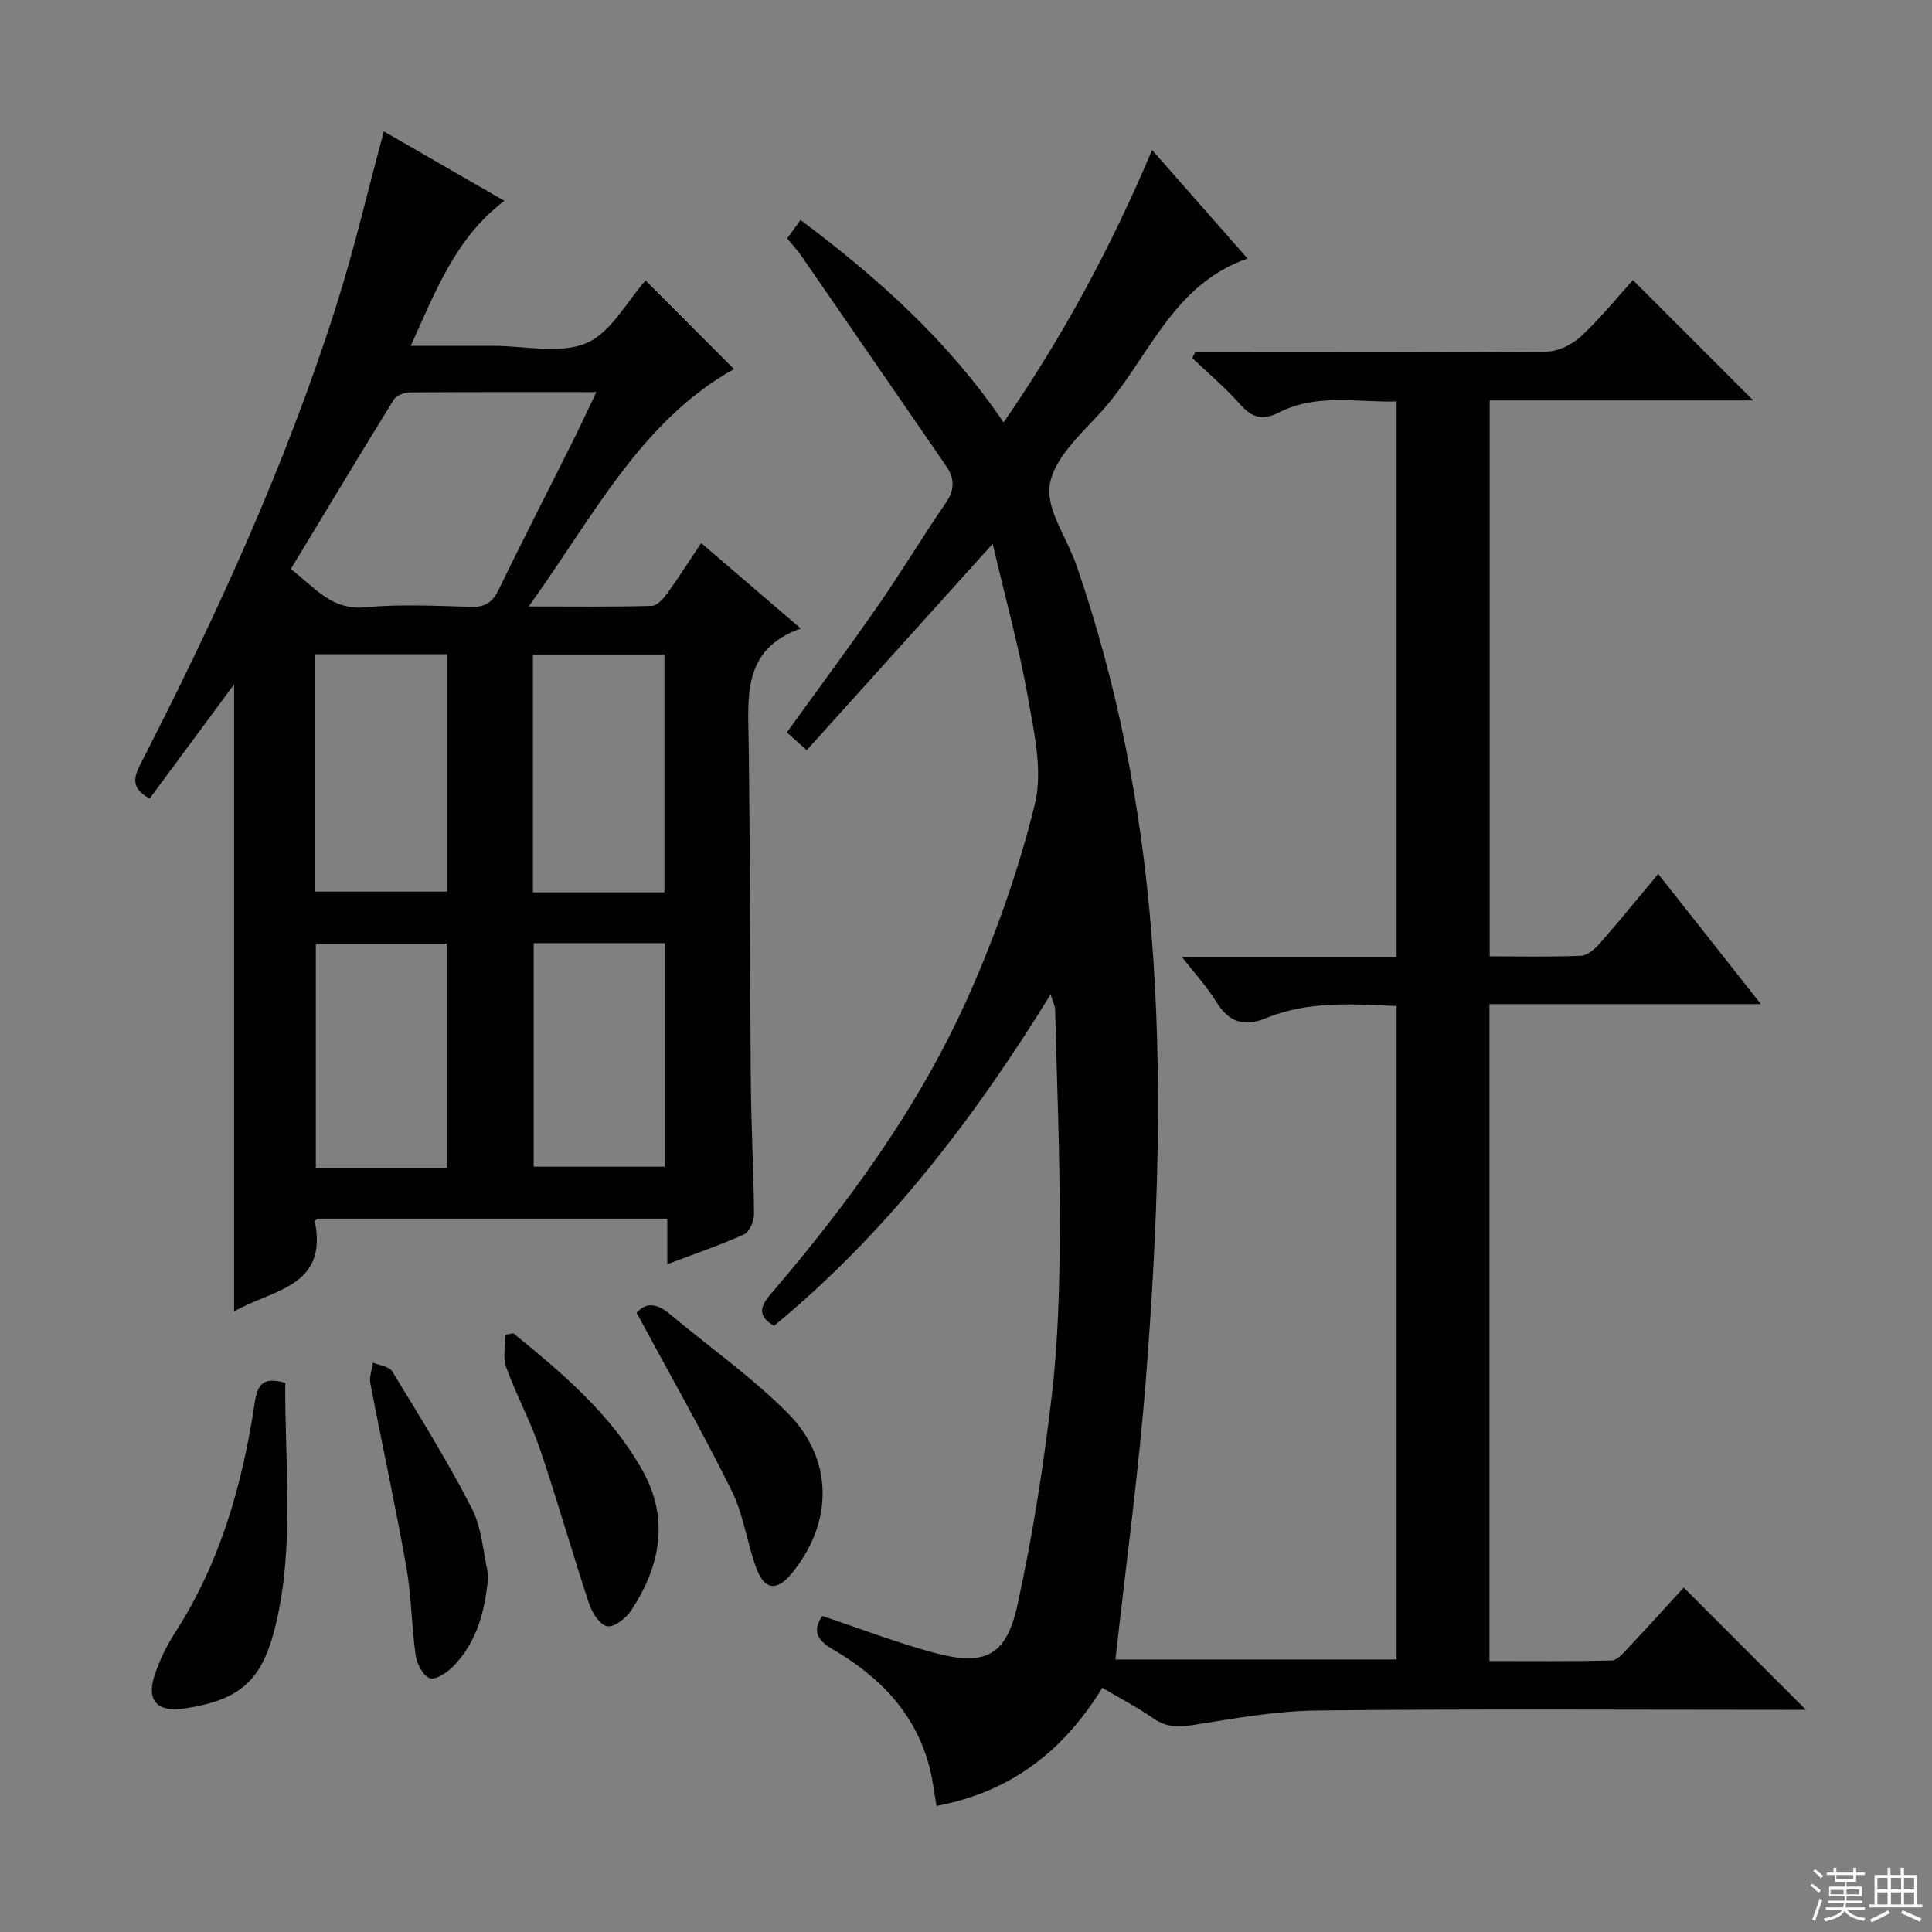 <svg enable-background="new 0 0 400 400" viewBox="0 0 400 400" xmlns="http://www.w3.org/2000/svg"><rect x="0" y="0" width="400" height="400" fill="#808080" stroke="none"/><g fill="#010102"><path d="m348.6 328.69c8.51 8.51 16.71 16.71 25.3 25.31-1.72 0-3.44 0-5.16 0-31.99 0-63.99-.21-95.98.14-8.56.09-17.15 1.64-25.64 2.99-3.13.5-5.63.53-8.31-1.34-3.25-2.27-6.79-4.1-10.59-6.35-7.91 12.92-18.79 21.55-34.32 24.46-.48-2.67-.78-5.42-1.47-8.07-2.92-11.19-10.42-18.78-20.05-24.38-3.39-1.97-4.12-3.91-2.14-6.88 7.69 2.56 15.26 5.48 23.05 7.59 10.54 2.87 15.01.78 17.33-9.74 3.17-14.38 5.45-29.01 7.16-43.64 1.33-11.37 1.6-22.9 1.63-34.36.05-15.14-.58-30.28-.96-45.42-.02-.78-.45-1.55-.93-3.12-15.99 25.93-34.01 49.44-57.27 68.62-3.82-2.25-2.6-4.32-.49-6.8 16.06-18.78 30.58-38.7 40.68-61.32 5.72-12.82 10.47-26.26 13.81-39.87 1.69-6.87-.14-14.85-1.43-22.15-1.81-10.22-4.6-20.27-7.3-31.77-13.46 14.94-25.85 28.7-38.5 42.74-1.43-1.28-2.62-2.35-4.11-3.69 6.35-8.81 12.76-17.44 18.88-26.26 4.84-6.97 9.21-14.26 14.02-21.25 1.9-2.75 1.84-5.1.06-7.68-9.99-14.5-19.96-29-29.97-43.49-.85-1.22-1.88-2.32-2.93-3.59.89-1.24 1.75-2.41 2.77-3.83 15.97 11.97 30.54 24.96 42.04 41.92 12.27-17.77 22.24-36.24 30.75-56.41 6.67 7.58 13.06 14.85 19.76 22.48-15.9 5.5-20.59 21.17-30.49 31.94-4.14 4.51-9.56 9.45-10.46 14.85-.85 5.08 3.55 11 5.49 16.61 8.47 24.46 13.35 49.62 15.49 75.42 2.57 30.94 1.35 61.81-1.03 92.65-1.5 19.49-4.17 38.89-6.35 58.58h58.21c0-44.93 0-89.95 0-135.29-9.24-.42-18.36-1.08-27.06 2.51-4.59 1.89-7.72.8-10.31-3.44-1.86-3.05-4.35-5.72-7.07-9.2h44.44c0-38.43 0-76.46 0-115.04-8.2.22-16.56-1.71-24.35 2.28-3.44 1.76-5.61 1.06-8.07-1.71-3.03-3.42-6.57-6.4-9.89-9.57.2-.39.41-.79.61-1.18h5.25c22.5 0 44.99.1 67.49-.14 2.42-.03 5.31-1.47 7.14-3.16 4-3.72 7.46-8.02 10.75-11.65 8.42 8.42 16.68 16.68 24.91 24.91-17.75 0-35.98 0-54.57 0v115.1c6.36 0 12.64.15 18.91-.12 1.35-.06 2.89-1.41 3.9-2.56 4.04-4.61 7.9-9.37 12.08-14.37 7.07 8.96 13.84 17.54 21.27 26.94-19.23 0-37.56 0-56.2 0v136.01c8.45 0 16.88.1 25.3-.12 1.17-.03 2.43-1.55 3.41-2.6 3.98-4.21 7.85-8.5 11.51-12.49z"/><path d="m145.17 112.43c6.98 5.99 13.38 11.49 20.62 17.69-11.99 4.27-10.93 13.79-10.79 23.26.33 23.66.24 47.33.45 70.99.08 8.98.59 17.96.66 26.95.01 1.45-.91 3.71-2.03 4.22-4.96 2.26-10.14 4.01-15.92 6.2 0-3.4 0-6.26 0-9.43-24.49 0-48.42 0-72.46 0-.11.13-.54.41-.51.61 2.75 13.68-8.97 14.07-16.72 18.6 0-43.65 0-86.85 0-129.84-5.67 7.67-11.58 15.67-17.48 23.65-4.04-2.16-3.25-4.51-1.81-7.32 15.63-30.5 29.89-61.61 40.32-94.31 3.76-11.8 6.56-23.91 9.97-36.5 7.68 4.43 16.16 9.32 24.95 14.38-10.03 7.61-14.14 18.5-19.38 30.02h14.04 3c6.5-.01 13.75 1.77 19.28-.54 5.13-2.15 8.43-8.66 12.3-12.99 6.01 6.02 12.34 12.37 18.3 18.34-19.4 10.88-29.18 30.68-42.51 49.15 9.32 0 17.43.11 25.52-.12 1.12-.03 2.42-1.55 3.24-2.67 2.32-3.22 4.44-6.58 6.96-10.34zm-21.7-31.25c-13.58 0-26.07-.04-38.56.06-1.15.01-2.82.6-3.36 1.47-7.15 11.55-14.14 23.2-21.34 35.1 5.03 3.85 8.41 8.58 15.4 7.92 7.27-.68 14.66-.29 21.98-.09 2.95.08 4.42-.99 5.69-3.61 4.99-10.33 10.25-20.53 15.37-30.79 1.52-3.05 2.96-6.17 4.82-10.06zm-58.19 103.42h27.3c0-16.6 0-32.8 0-49.16-9.25 0-18.14 0-27.3 0zm72.28.16c0-16.77 0-32.98 0-49.25-9.27 0-18.17 0-27.22 0v49.25zm-45.04 57.04c0-15.82 0-31.15 0-46.43-9.32 0-18.22 0-27.13 0v46.43zm17.97-46.53v46.28h27.11c0-15.62 0-30.85 0-46.28-9.12 0-17.9 0-27.11 0z"/><path d="m59.06 286.3c-.13 16.82 1.99 33.62-2 50.19-2.76 11.5-7.31 15.49-18.93 17.24-5.45.82-7.83-1.59-6.18-6.71 1.01-3.12 2.47-6.18 4.25-8.93 9.39-14.53 13.99-30.74 16.52-47.59.6-3.95 1.74-5.48 6.34-4.2z"/><path d="m131.81 271.82c1.82-2.19 4.14-2.03 6.74.14 8.14 6.81 16.91 12.98 24.39 20.45 9.73 9.7 9.61 22.83.96 33.37-3.02 3.68-5.6 3.48-7.28-1.04-1.96-5.26-2.65-11.09-5.11-16.06-6.12-12.32-12.93-24.29-19.7-36.86z"/><path d="m106.28 276.04c10.13 8.25 20.15 16.69 26.7 28.32 5.65 10.03 3.77 19.86-2.3 29.06-1.05 1.6-3.48 3.51-4.95 3.28-1.49-.24-3.14-2.77-3.75-4.62-3.53-10.66-6.59-21.47-10.2-32.1-1.97-5.79-4.93-11.23-7.01-16.99-.71-1.97-.11-4.42-.11-6.65.54-.11 1.08-.2 1.62-.3z"/><path d="m101.11 326.12c-.64 7.21-2.25 13.73-7.3 18.9-1.26 1.28-3.65 2.87-4.84 2.43-1.39-.5-2.65-2.97-2.91-4.74-.87-6.06-.86-12.26-1.93-18.28-2.26-12.71-5.02-25.33-7.45-38.01-.26-1.35.34-2.86.54-4.3 1.36.58 3.36.77 3.98 1.8 5.69 9.34 11.49 18.64 16.48 28.35 2.11 4.13 2.34 9.21 3.43 13.85z"/></g><path d="m374.8 390.4.4-.4c.7.5 1.3 1 1.8 1.4l-.5.5c-.5-.6-1.1-1.1-1.7-1.5zm1 7.3-.6-.3c.5-1.4 1.1-2.8 1.5-4.3.2.1.4.2.6.3-.5 1.3-1 2.8-1.5 4.3zm-.4-10.3.4-.4c.4.3 1 .8 1.7 1.4l-.5.5c-.4-.5-1-1-1.6-1.5zm2.5.3h1.7v-1h.6v1h3.5v-1h.6v1h1.8v.5h-1.8v1.4h-2v1h3.2v2h-3.2v.9h3.3v.5h-3.4c0 .3-.1.6-.1.9h4v.5h-3.7c.7.9 1.9 1.5 3.8 1.7-.1.2-.2.4-.3.6-2.1-.4-3.5-1.1-4-2.1-.4 1-1.8 1.7-4 2.2-.1-.2-.2-.4-.3-.6 2.1-.4 3.4-1 3.8-1.8h-3.4v-.5h3.6c.1-.3.1-.6.2-.9h-3.3v-.5h3.4c0-.3 0-.6 0-.9h-3.2v-2h3.3v-1h-2.1v-1.4h-1.7v-.5zm1.1 3.5v1h2.7c0-.3 0-.4 0-.4 0-.1 0-.2 0-.2 0-.1 0-.2 0-.3h-2.7zm1.2-3v.9h3.5v-.9zm4.7 3h-2.6v.6.4h2.6z" fill="#fbfcfa"/><path d="m393.6 386.7h.6v1.5h2.7v6.1h1.1v.6h-11v-.6h1.1v-6.1h2.7v-1.5h.6v1.5h2.1v-1.5zm-2.7 8.8.4.6c-1.2.6-2.5 1.3-3.8 1.9-.1-.2-.2-.4-.3-.6 1.2-.6 2.5-1.2 3.7-1.9zm-2.2-6.7v2.4h2.1v-2.4zm0 3v2.5h2.1v-2.5zm2.8-3v2.4h2.1v-2.4zm0 3v2.5h2.1v-2.5zm6 6.1c-1.4-.7-2.7-1.3-3.9-1.8l.3-.6c1.5.6 2.7 1.2 3.9 1.7zm-1.2-9.1h-2.1v2.4h2.1zm-2.1 3v2.5h2.1v-2.5z" fill="#fbfcfa"/></svg>